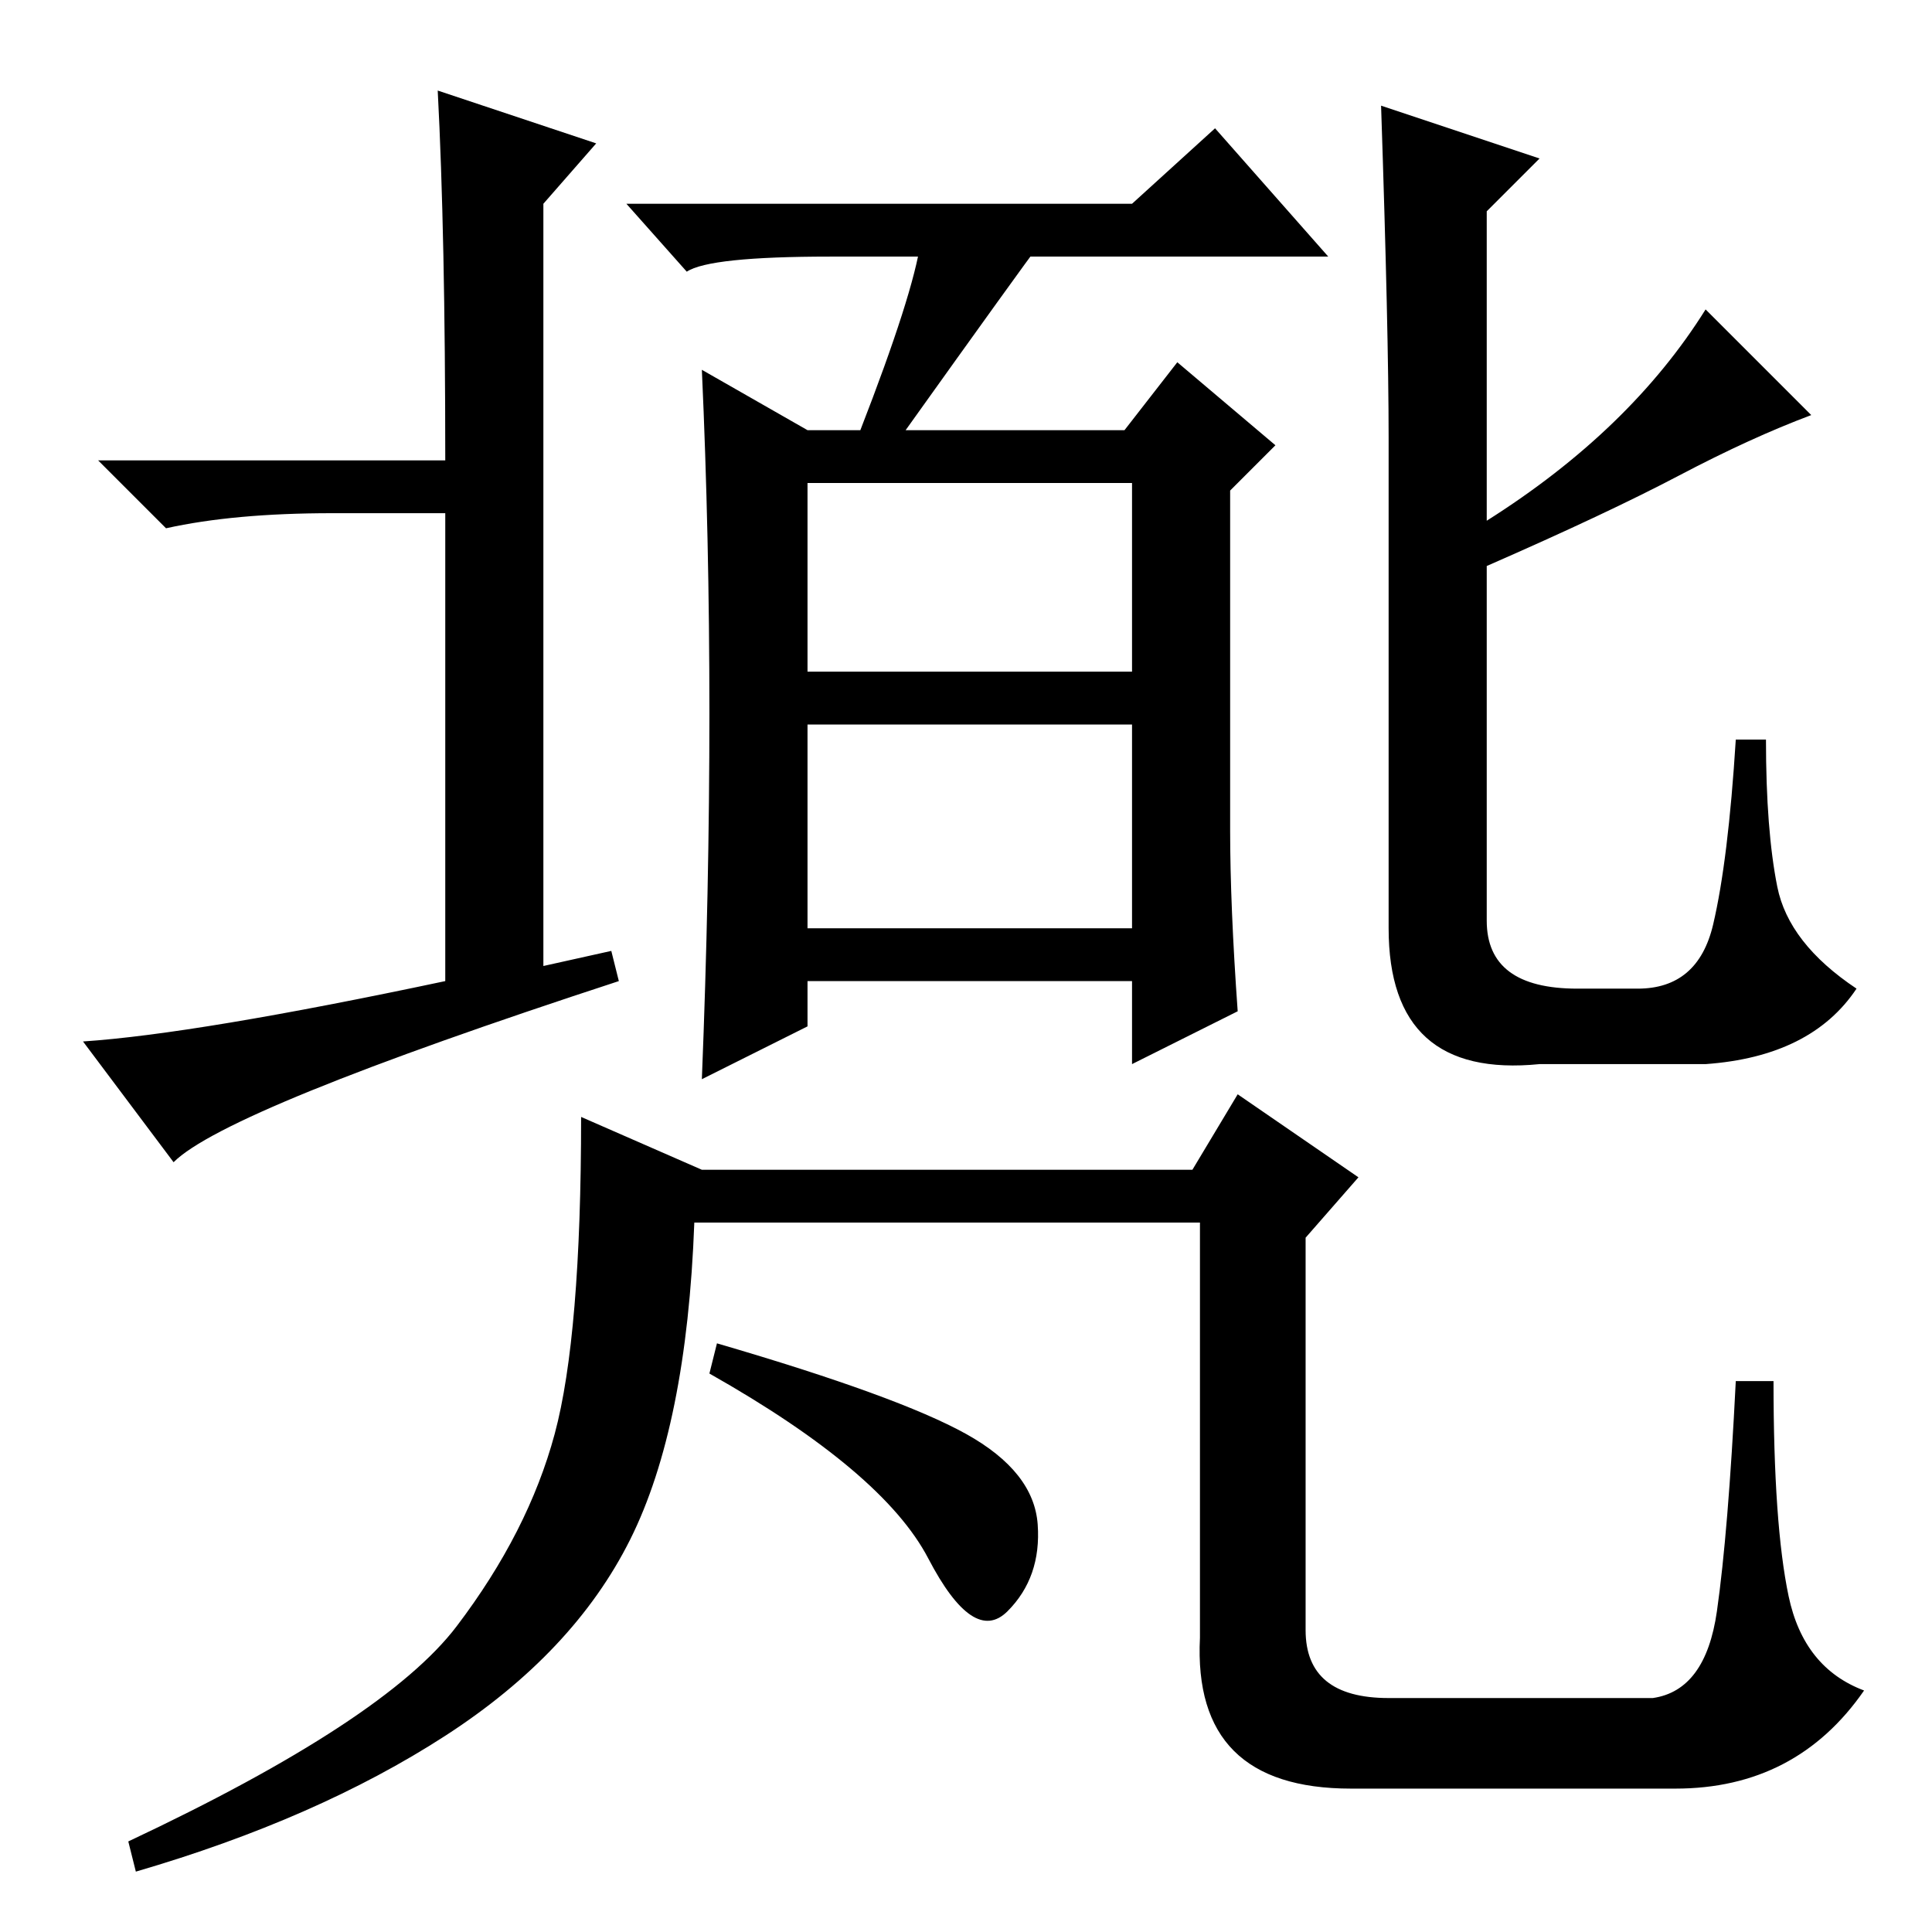<?xml version="1.0" standalone="no"?>
<!DOCTYPE svg PUBLIC "-//W3C//DTD SVG 1.1//EN" "http://www.w3.org/Graphics/SVG/1.1/DTD/svg11.dtd" >
<svg xmlns="http://www.w3.org/2000/svg" xmlns:xlink="http://www.w3.org/1999/xlink" version="1.1" viewBox="0 -36 256 256">
  <g transform="matrix(1 0 0 -1 0 220)">
   <path fill="currentColor"
d="M72 145v-17l9 2l1 -4q-52 -17 -59 -24l-12 16q15 1 48 8v62h-15q-13 0 -22 -2l-9 9h46q0 30 -1 49l21 -7l-7 -8v-84zM183 242l21 -7l-7 -7v-41q19 12 29 28l14 -14q-8 -3 -17.5 -8t-25.5 -12v-47q0 -9 12 -9h8q8 0 10 8.5t3 24.5h4q0 -12 1.5 -19.5t10.5 -13.5
q-6 -9 -20 -10h-22q-20 -2 -20 18v65q0 14 -1 44zM107 133h43v27h-43v-27zM120 199h29l7 9l13 -11l-6 -6v-45q0 -10 1 -24l-14 -7v11h-43v-6l-14 -7q1 25 1 48.5t-1 45.5l14 -8h7q7 18 8 25h16q-3 -4 -18 -25zM107 167h43v25h-43v-25zM184 31h35q7 1 8.5 11.5t2.5 30.5h5
q0 -19 2 -28.5t10 -12.5q-9 -13 -25 -13h-43q-21 0 -20 20v55h-67q-1 -27 -8.5 -42t-24.5 -26t-41 -18l-1 4q34 16 43.5 28.5t13 25.5t3.5 42l16 -7h65l6 10l16 -11l-7 -8v-52q0 -9 11 -9zM150 229l11 10l15 -17h-66q-16 0 -19 -2l-8 9h67zM95 78q24 -7 33 -12t9.5 -12
t-4 -11.5t-10.5 7t-29 24.5z" />
  </g>

</svg>

